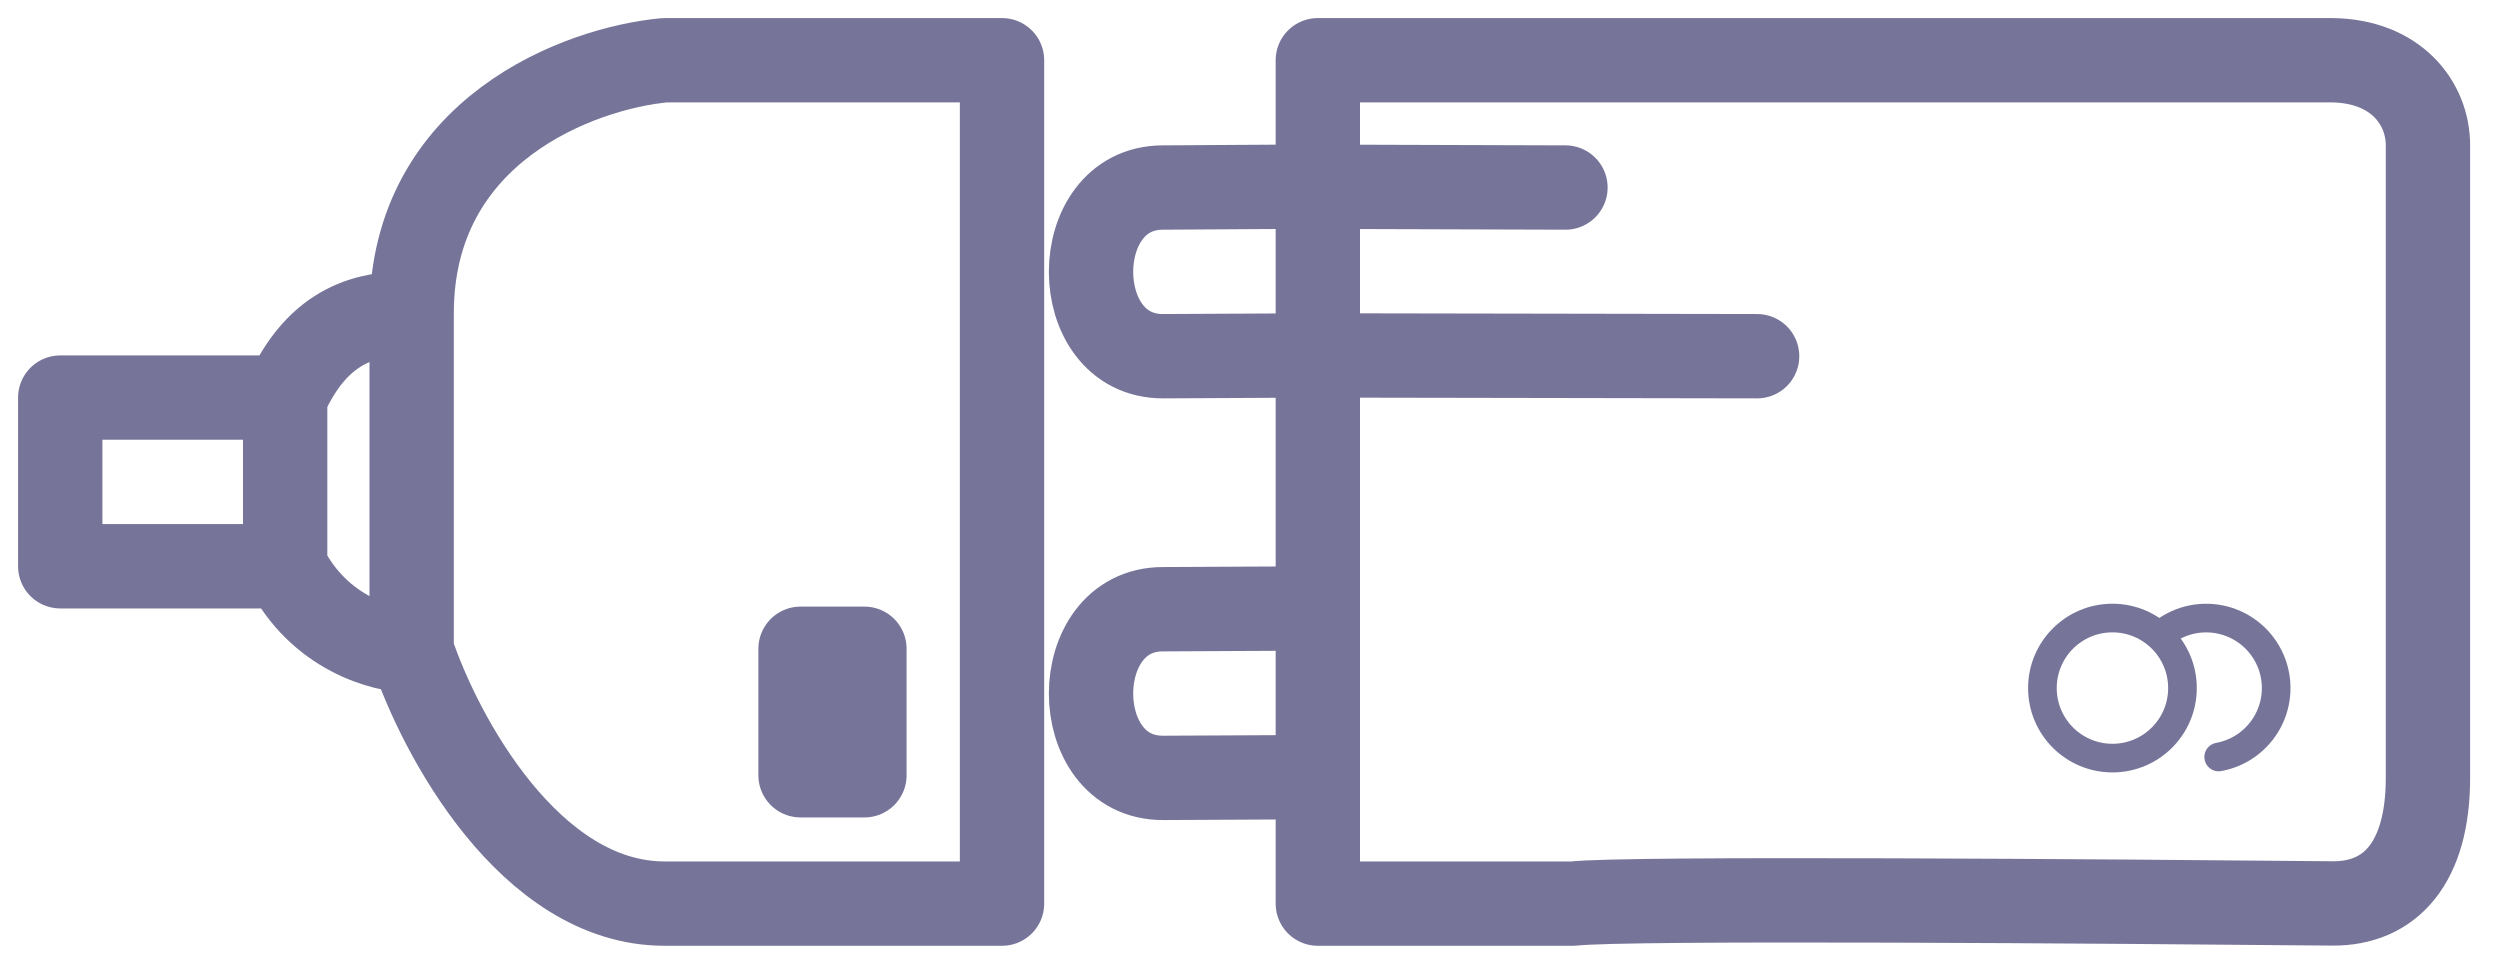 <svg width="83" height="32" viewBox="0 0 83 32" fill="none" xmlns="http://www.w3.org/2000/svg">
<path d="M9.467 18.8H2V13.2H9.467M9.467 18.8V13.2M9.467 18.8C10.587 21.04 12.733 21.6 13.667 21.6M9.467 13.2C10.587 10.68 12.267 10.4 13.667 10.4M13.667 10.4C13.667 12.64 13.667 18.8 13.667 21.6M13.667 10.4C13.667 4.303 19.267 2.26 22.067 2H33.267V6.2V11.8V20.2V25.8V30C30.467 30 24.307 30 22.067 30C17.587 30 14.6 24.4 13.667 21.6" stroke="#767499" stroke-width="2.8" stroke-linecap="round" stroke-linejoin="round"/>
<path d="M26.578 21.539H28.699V25.739H26.578V21.539Z" fill="#767499" stroke="#767499" stroke-width="2.8" stroke-linecap="round" stroke-linejoin="round"/>
<circle cx="70.133" cy="22.844" r="2.325" stroke="#767499" stroke-width="0.951" stroke-linecap="round" stroke-linejoin="round"/>
<path d="M71.849 20.985C72.129 20.775 72.454 20.63 72.798 20.563C73.142 20.496 73.497 20.507 73.837 20.596C74.176 20.686 74.49 20.851 74.757 21.079C75.023 21.307 75.234 21.593 75.375 21.914C75.515 22.235 75.581 22.584 75.567 22.935C75.554 23.285 75.461 23.628 75.296 23.938C75.131 24.247 74.898 24.515 74.615 24.722C74.332 24.929 74.005 25.069 73.66 25.132" stroke="#767499" stroke-width="0.951" stroke-linecap="round" stroke-linejoin="round"/>
<path d="M43.752 25.8V30H52.237C53.899 29.797 70.37 29.928 77.427 29.994C79.377 30.013 80.608 28.626 80.608 25.826C80.608 23.026 80.608 6.226 80.608 4.826C80.609 3.426 79.548 2.026 77.427 2L52.237 2C52.237 2 45.873 2 43.752 2V6.2M43.752 25.8L38.608 25.826C35.427 25.826 35.427 20.226 38.608 20.226L43.752 20.2M43.752 25.8V20.2M43.752 20.2L43.752 11.8M43.752 11.8L38.608 11.826C35.427 11.826 35.427 6.226 38.608 6.226C39.457 6.226 41.631 6.2 43.752 6.2M43.752 11.8V6.2M43.752 11.8L58.336 11.826M43.752 6.2L51.973 6.226" stroke="#767499" stroke-width="2.8" stroke-linecap="round" stroke-linejoin="round"/>
</svg>
